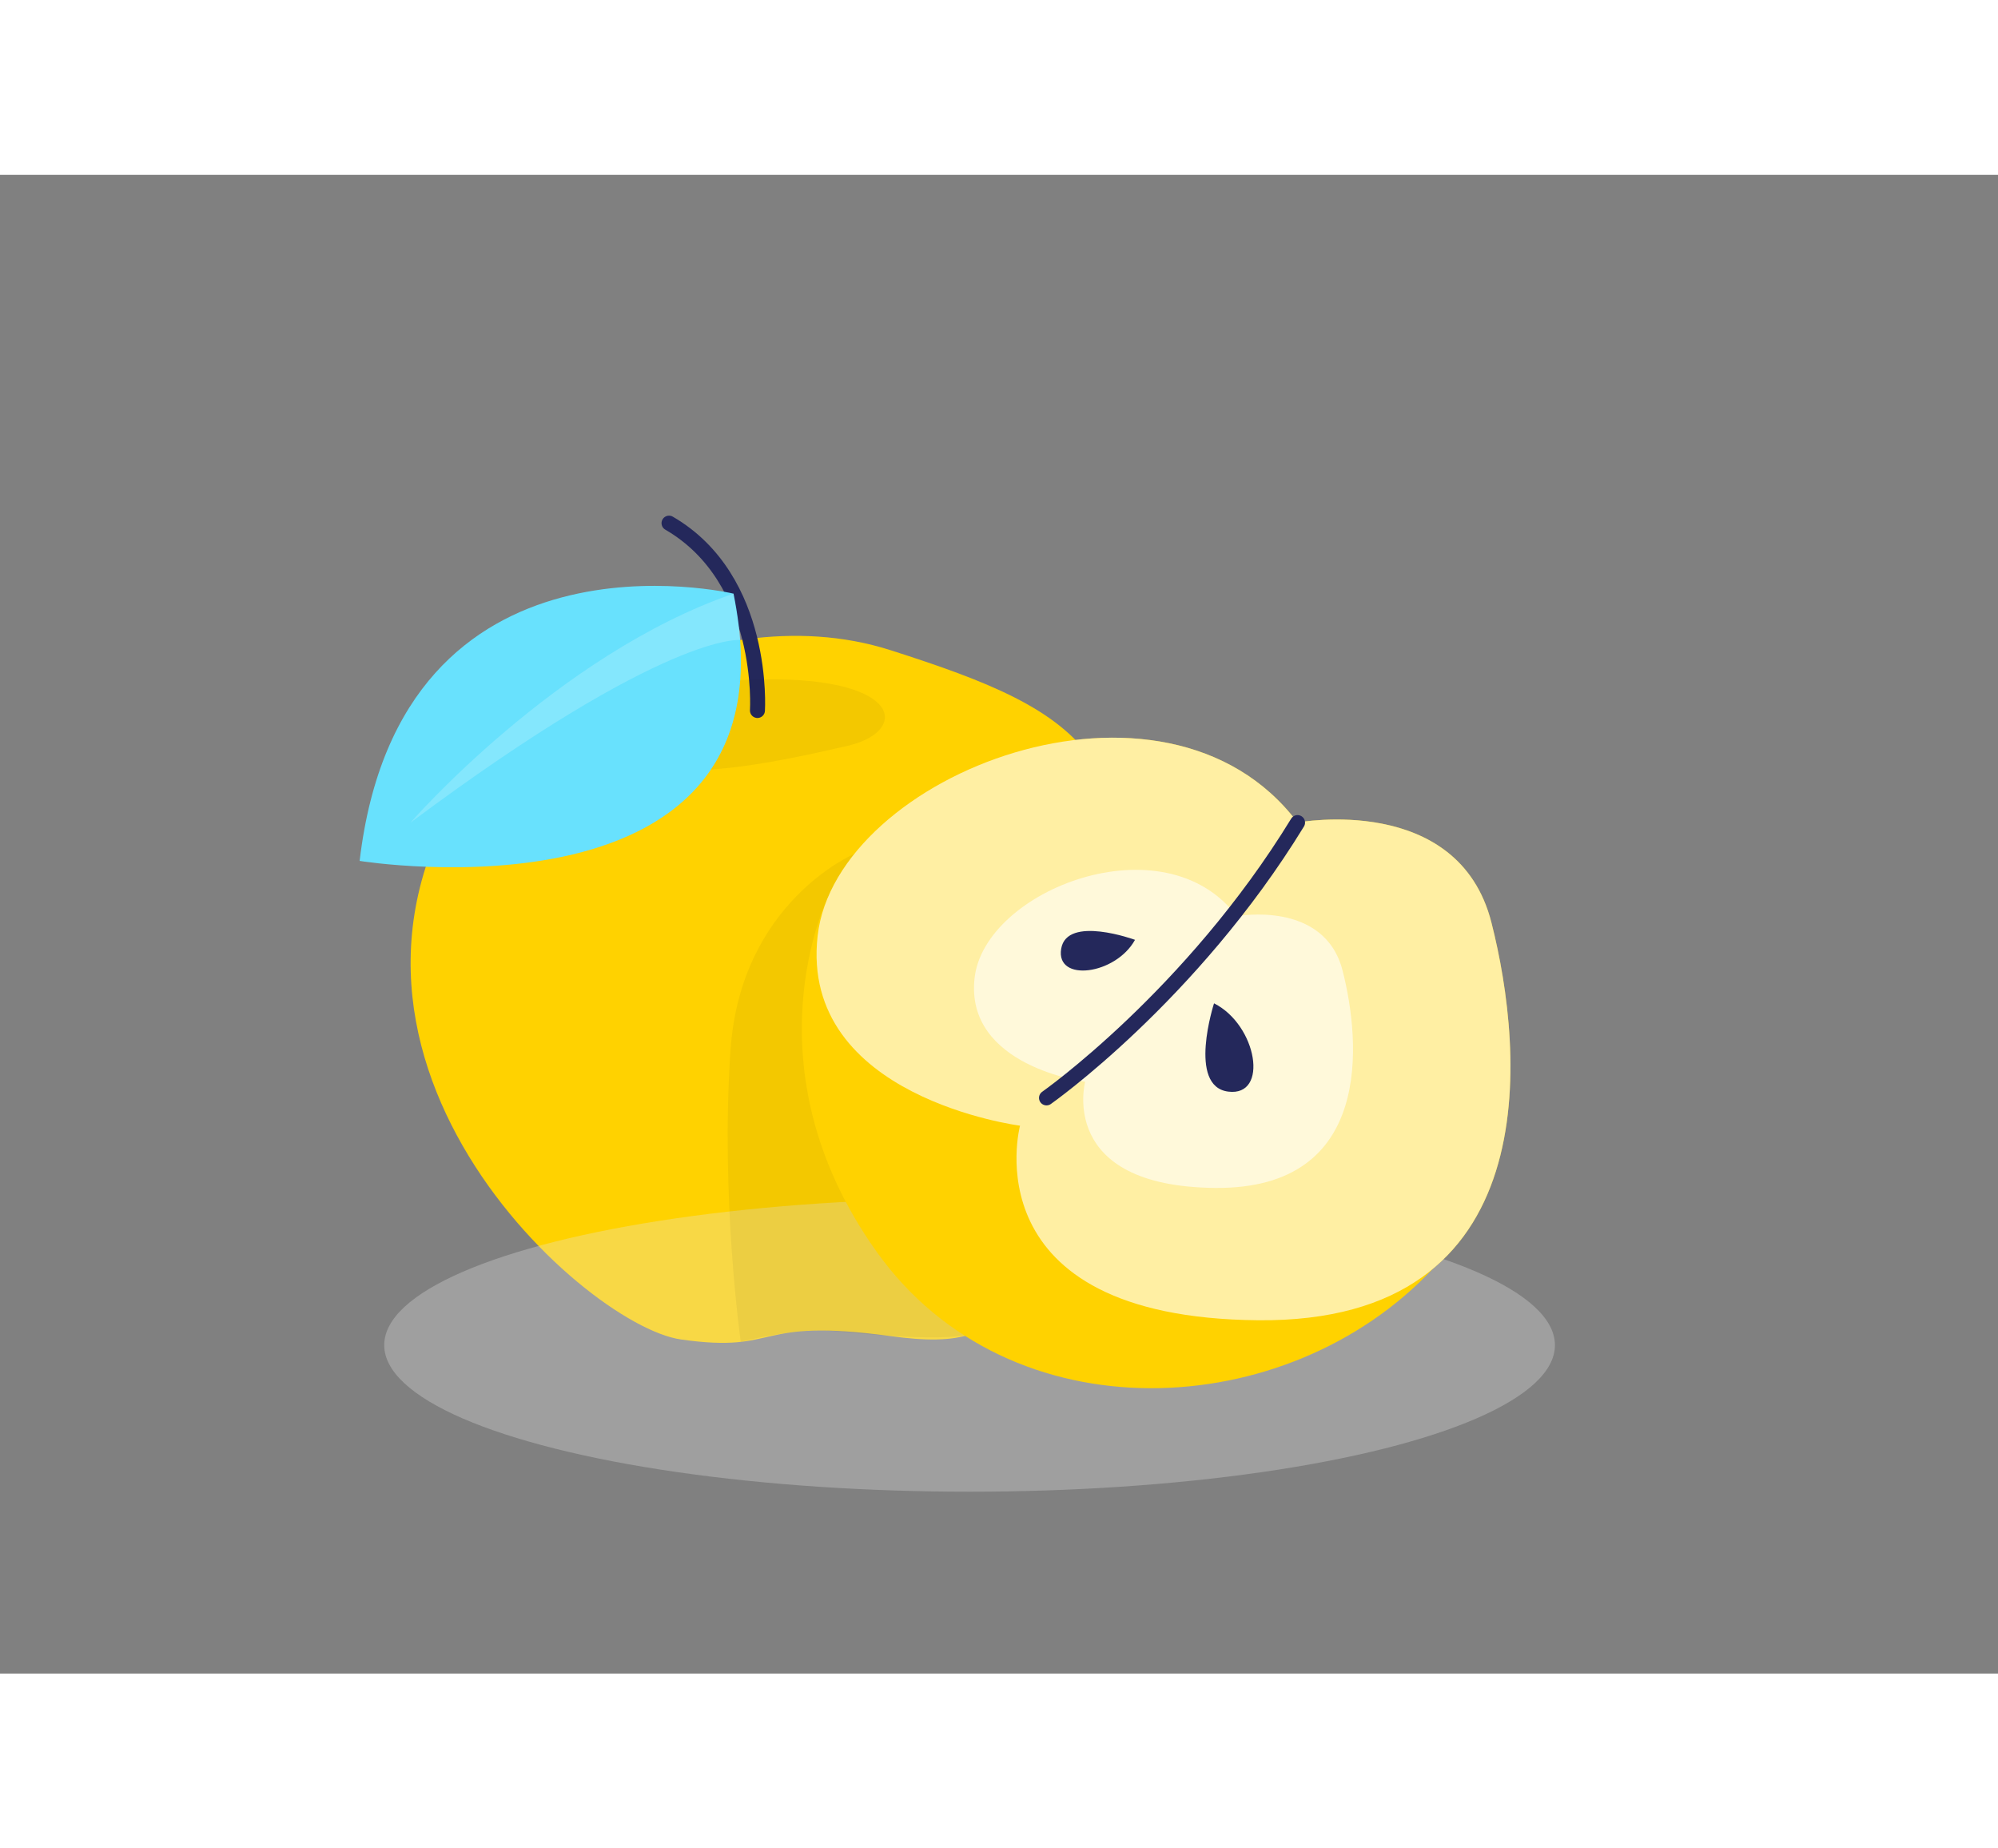 <svg id="Layer_1" data-name="Layer 1" xmlns="http://www.w3.org/2000/svg" viewBox="0 0 400 300" class="styles_logo__3Jd-a" width="200" height="185"><rect x="0" y="0" width="400" height="300" fill="#808080" stroke="none"/><path d="M98.52,114.3s41.16-31.52,79.83-19.13,55.7,21.67,40.91,75.66-13,65.45-40.91,61.63-21.87,3.52-42,.67S52.56,172.31,98.52,114.3Z" fill="#ffd200"/><ellipse cx="194.11" cy="234.26" rx="117.19" ry="29.34" fill="#e6e6e6" opacity="0.3"/><path d="M171,135.94s-22.71,9.61-24.75,39.23,2.05,58.43,2.05,58.43,9.18-2.44,16.58-2.27c2,0,24.16,2.75,30.08.49S171,135.94,171,135.94Z" opacity="0.05"/><path d="M165.78,144.58s-16.82,33.77,9.73,71,82.26,34.44,111.34,3.39S251.53,114.05,165.78,144.58Z" fill="#ffd200"/><path d="M204.21,190.33s-44.17-5.62-40.52-38,69.53-57.92,96.08-22.68c0,0,32.17-6.06,38.81,20s11.34,80.14-46.67,79.63S204.21,190.33,204.21,190.33Z" fill="#ffd200"/><path d="M204.21,190.33s-44.17-5.62-40.52-38,69.53-57.92,96.08-22.68c0,0,32.17-6.06,38.81,20s11.34,80.14-46.67,79.63S204.21,190.33,204.21,190.33Z" fill="#fff" opacity="0.64"/><path d="M217.25,181.54s-24.13-3.07-22.14-20.76,38-31.63,52.48-12.38c0,0,17.57-3.31,21.2,10.9s6.2,43.77-25.49,43.49S217.25,181.54,217.25,181.54Z" fill="#fff" opacity="0.6"/><path d="M151.64,107.22s1.7-26.26-17.7-37.5" fill="none" stroke="#24285b" stroke-linecap="round" stroke-miterlimit="10" stroke-width="3"/><path d="M145.85,101.3s-21.45,3.83-19.06,13,29.61,3.06,42.89,0S180.57,98.84,145.85,101.3Z" opacity="0.05"/><path d="M146.85,83.83S80.15,68,72,137.33C72,137.33,160.78,151.71,146.85,83.83Z" fill="#68e1fd"/><path d="M209.51,184.77s29-20.37,50.26-55.11" fill="none" stroke="#24285b" stroke-linecap="round" stroke-miterlimit="10" stroke-width="3"/><path d="M227.23,153.13s-13.64-5-14.78,1.78S223.33,160.17,227.23,153.13Z" fill="#24285b"/><path d="M243.05,165.84s-5.38,16.61,2.83,17.67S251.69,170.2,243.05,165.84Z" fill="#24285b"/><path d="M82.19,129.66s29.23-33.61,64.66-45.83l1.48,9.28S133.77,91.21,82.19,129.66Z" fill="#fff" opacity="0.19"/></svg>